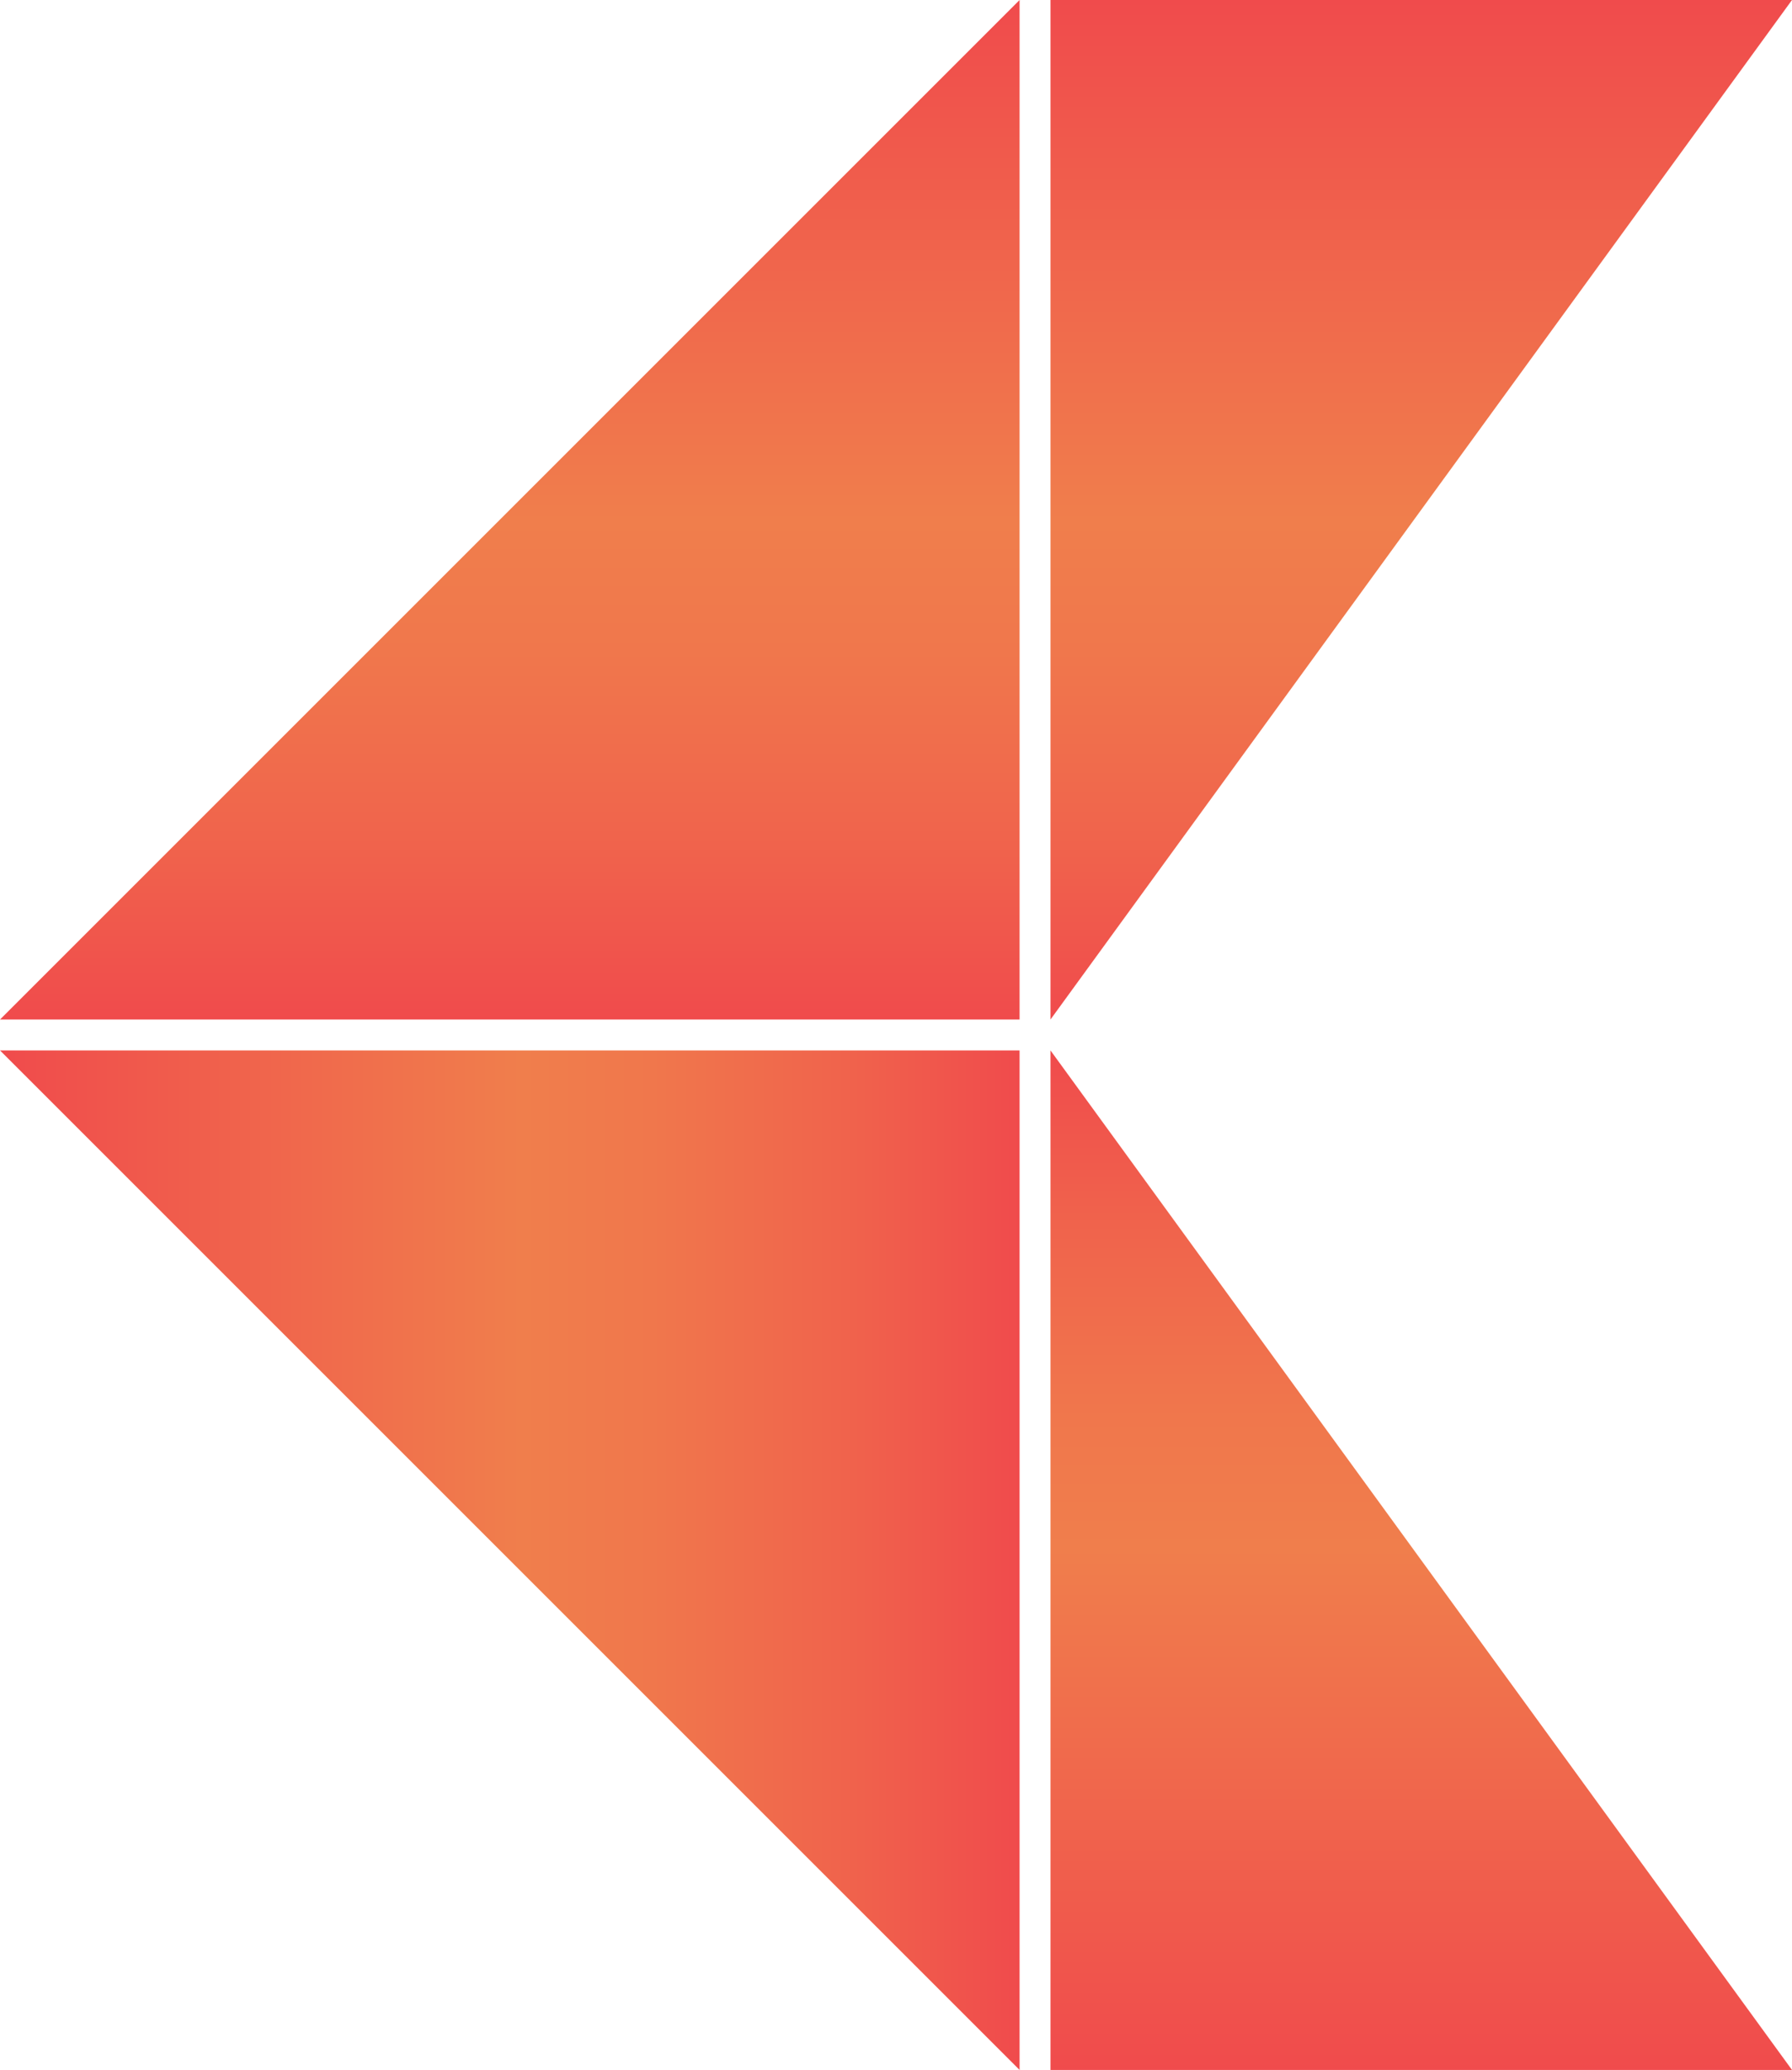 <?xml version="1.0" encoding="utf-8"?>
<!-- Generator: Adobe Illustrator 16.0.0, SVG Export Plug-In . SVG Version: 6.00 Build 0)  -->
<!DOCTYPE svg PUBLIC "-//W3C//DTD SVG 1.1//EN" "http://www.w3.org/Graphics/SVG/1.1/DTD/svg11.dtd">
<svg version="1.1" id="Layer_1" xmlns="http://www.w3.org/2000/svg" xmlns:xlink="http://www.w3.org/1999/xlink" x="0px" y="0px"
	 width="58px" height="67px" viewBox="0 0 58 67" enable-background="new 0 0 58 67" xml:space="preserve">
<linearGradient id="SVGID_1_" gradientUnits="userSpaceOnUse" x1="46" y1="0" x2="46" y2="33">
	<stop  offset="0" style="stop-color:#F04B4C"/>
	<stop  offset="0.511" style="stop-color:#F07E4C"/>
	<stop  offset="0.639" style="stop-color:#F0774C"/>
	<stop  offset="0.83" style="stop-color:#F0634C"/>
	<stop  offset="1" style="stop-color:#F04B4C"/>
</linearGradient>
<polygon fill="url(#SVGID_1_)" points="58,0 34,0 34,33 "/>
<linearGradient id="SVGID_2_" gradientUnits="userSpaceOnUse" x1="-176" y1="0" x2="-176" y2="33" gradientTransform="matrix(1 0 0 -1 222 67)">
	<stop  offset="0" style="stop-color:#F04B4C"/>
	<stop  offset="0.511" style="stop-color:#F07E4C"/>
	<stop  offset="0.639" style="stop-color:#F0774C"/>
	<stop  offset="0.83" style="stop-color:#F0634C"/>
	<stop  offset="1" style="stop-color:#F04B4C"/>
</linearGradient>
<polygon fill="url(#SVGID_2_)" points="58,67 34,67 34,34 "/>
<linearGradient id="SVGID_3_" gradientUnits="userSpaceOnUse" x1="16.5" y1="0" x2="16.5" y2="33">
	<stop  offset="0" style="stop-color:#F04B4C"/>
	<stop  offset="0.511" style="stop-color:#F07E4C"/>
	<stop  offset="0.639" style="stop-color:#F0774C"/>
	<stop  offset="0.83" style="stop-color:#F0634C"/>
	<stop  offset="1" style="stop-color:#F04B4C"/>
</linearGradient>
<polygon fill="url(#SVGID_3_)" points="33,0 33,33 0,33 "/>
<linearGradient id="SVGID_4_" gradientUnits="userSpaceOnUse" x1="170.5" y1="162" x2="170.5" y2="195" gradientTransform="matrix(2.244837e-011 -1 1 2.244837e-011 -162 221)">
	<stop  offset="0" style="stop-color:#F04B4C"/>
	<stop  offset="0.511" style="stop-color:#F07E4C"/>
	<stop  offset="0.639" style="stop-color:#F0774C"/>
	<stop  offset="0.83" style="stop-color:#F0634C"/>
	<stop  offset="1" style="stop-color:#F04B4C"/>
</linearGradient>
<polygon fill="url(#SVGID_4_)" points="0,34 33,34 33,67 "/>
</svg>
